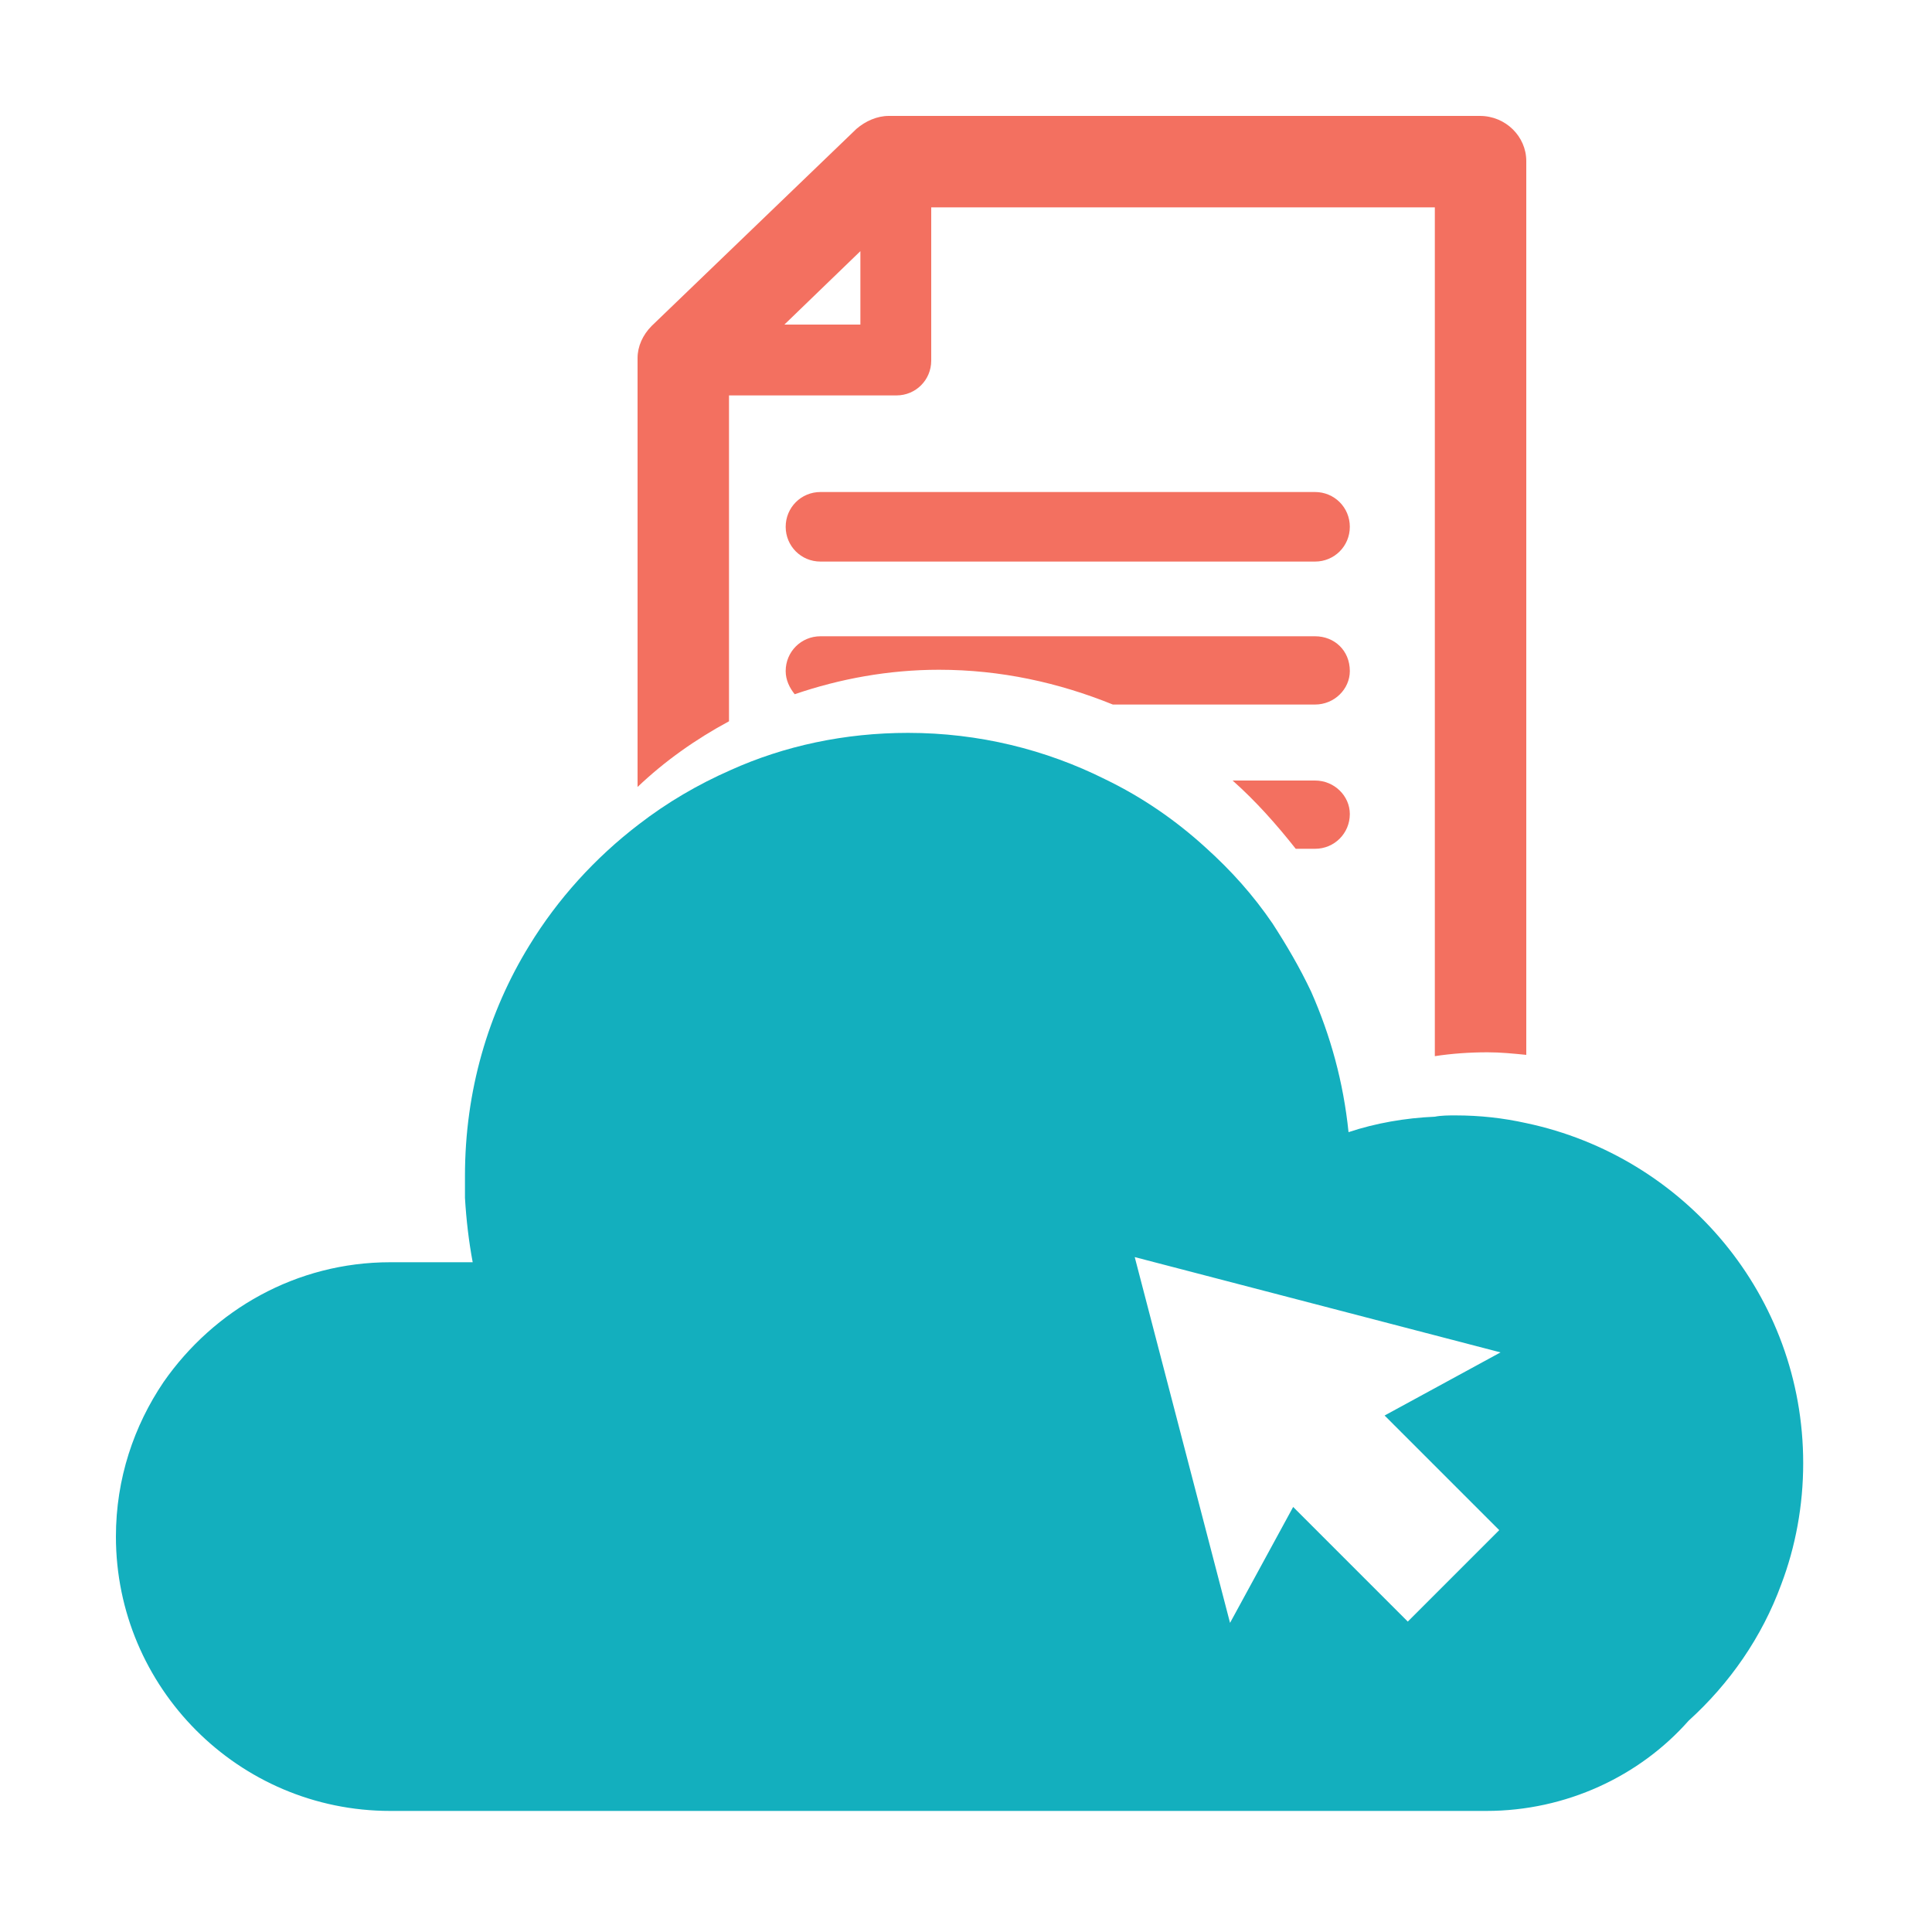 <?xml version="1.0" encoding="utf-8"?>
<!-- Generator: Adobe Illustrator 18.1.0, SVG Export Plug-In . SVG Version: 6.00 Build 0)  -->
<svg version="1.1" id="Layer_1" xmlns="http://www.w3.org/2000/svg" xmlns:xlink="http://www.w3.org/1999/xlink" x="0px" y="0px"
	 viewBox="0 0 150 150" enable-background="new 0 0 150 150" xml:space="preserve">
<g>
	<polygon fill="none" points="66.8,19.5 60.9,25.2 66.8,25.2 	"/>
	<path fill="none" d="M63.7,38.2h38.4c1.5,0,2.7,1.2,2.7,2.7c0,1.5-1.2,2.7-2.7,2.7H63.7c-1.5,0-2.7-1.2-2.7-2.7
		C61,39.4,62.2,38.2,63.7,38.2z"/>
	<g>
		<path fill="#F37060" d="M102.1,38.2H63.7c-1.5,0-2.7,1.2-2.7,2.7c0,1.5,1.2,2.7,2.7,2.7h38.4c1.5,0,2.7-1.2,2.7-2.7
			C104.8,39.4,103.6,38.2,102.1,38.2z"/>
		<path fill="#F37060" d="M102.1,49.4H63.7c-1.5,0-2.7,1.2-2.7,2.7c0,0.7,0.3,1.3,0.7,1.8c3.5-1.2,7.3-1.9,11.2-1.9
			c4.8,0,9.3,1,13.5,2.7h15.7c1.5,0,2.7-1.2,2.7-2.6C104.8,50.5,103.6,49.4,102.1,49.4z"/>
		<path fill="#F37060" d="M102.1,60.6h-6.4c1.8,1.6,3.4,3.4,4.9,5.3h1.5c1.5,0,2.7-1.2,2.7-2.7C104.8,61.8,103.6,60.6,102.1,60.6z"
			/>
		<path fill="#F37060" d="M114.9,9H69c-0.9,0-1.8,0.4-2.5,1L50.6,25.3c-0.7,0.7-1.1,1.6-1.1,2.5v33.3c2.1-2,4.5-3.7,7.1-5.1V30.7h13
			c1.5,0,2.7-1.2,2.7-2.7V16.1h39.1v65.9c1.3-0.2,2.7-0.3,4.1-0.3c1,0,2,0.1,3,0.2V12.5C118.5,10.6,116.9,9,114.9,9z M66.8,25.2
			h-5.9l5.9-5.7V25.2z"/>
	</g>
	<path fill="#13AFBE" d="M118.5,87.2c-1.8-0.4-3.6-0.6-5.5-0.6c-0.5,0-1.1,0-1.6,0.1c-2.3,0.1-4.6,0.5-6.7,1.2
		c-0.4-3.9-1.4-7.5-2.9-10.9c-0.9-1.9-1.9-3.6-3-5.3c-1.5-2.2-3.2-4.1-5.2-5.9c-2.3-2.1-4.9-3.9-7.8-5.3c-4.6-2.3-9.8-3.6-15.3-3.6
		c-4.9,0-9.6,1-13.8,2.9c-2.5,1.1-4.9,2.5-7.1,4.2c-3.4,2.6-6.3,5.8-8.5,9.4c-3.2,5.2-5,11.3-5,17.9c0,0.6,0,1.1,0,1.7
		c0.1,1.7,0.3,3.4,0.6,5h-6.4c-7.3,0-13.7,3.7-17.6,9.3c-2.3,3.4-3.7,7.5-3.7,12c0,11.7,9.5,21.3,21.3,21.3h85.1
		c6.2,0,11.9-2.7,15.7-7c3.2-2.9,5.7-6.5,7.2-10.6c1.1-2.9,1.7-6.1,1.7-9.4C140,100.6,130.8,89.8,118.5,87.2z M116.4,118.8l-7.1,7.1
		l-8.9-8.9l-4.9,9l-7.4-28.4l28.4,7.4l-9,4.9L116.4,118.8z"/>
</g>
</svg>
